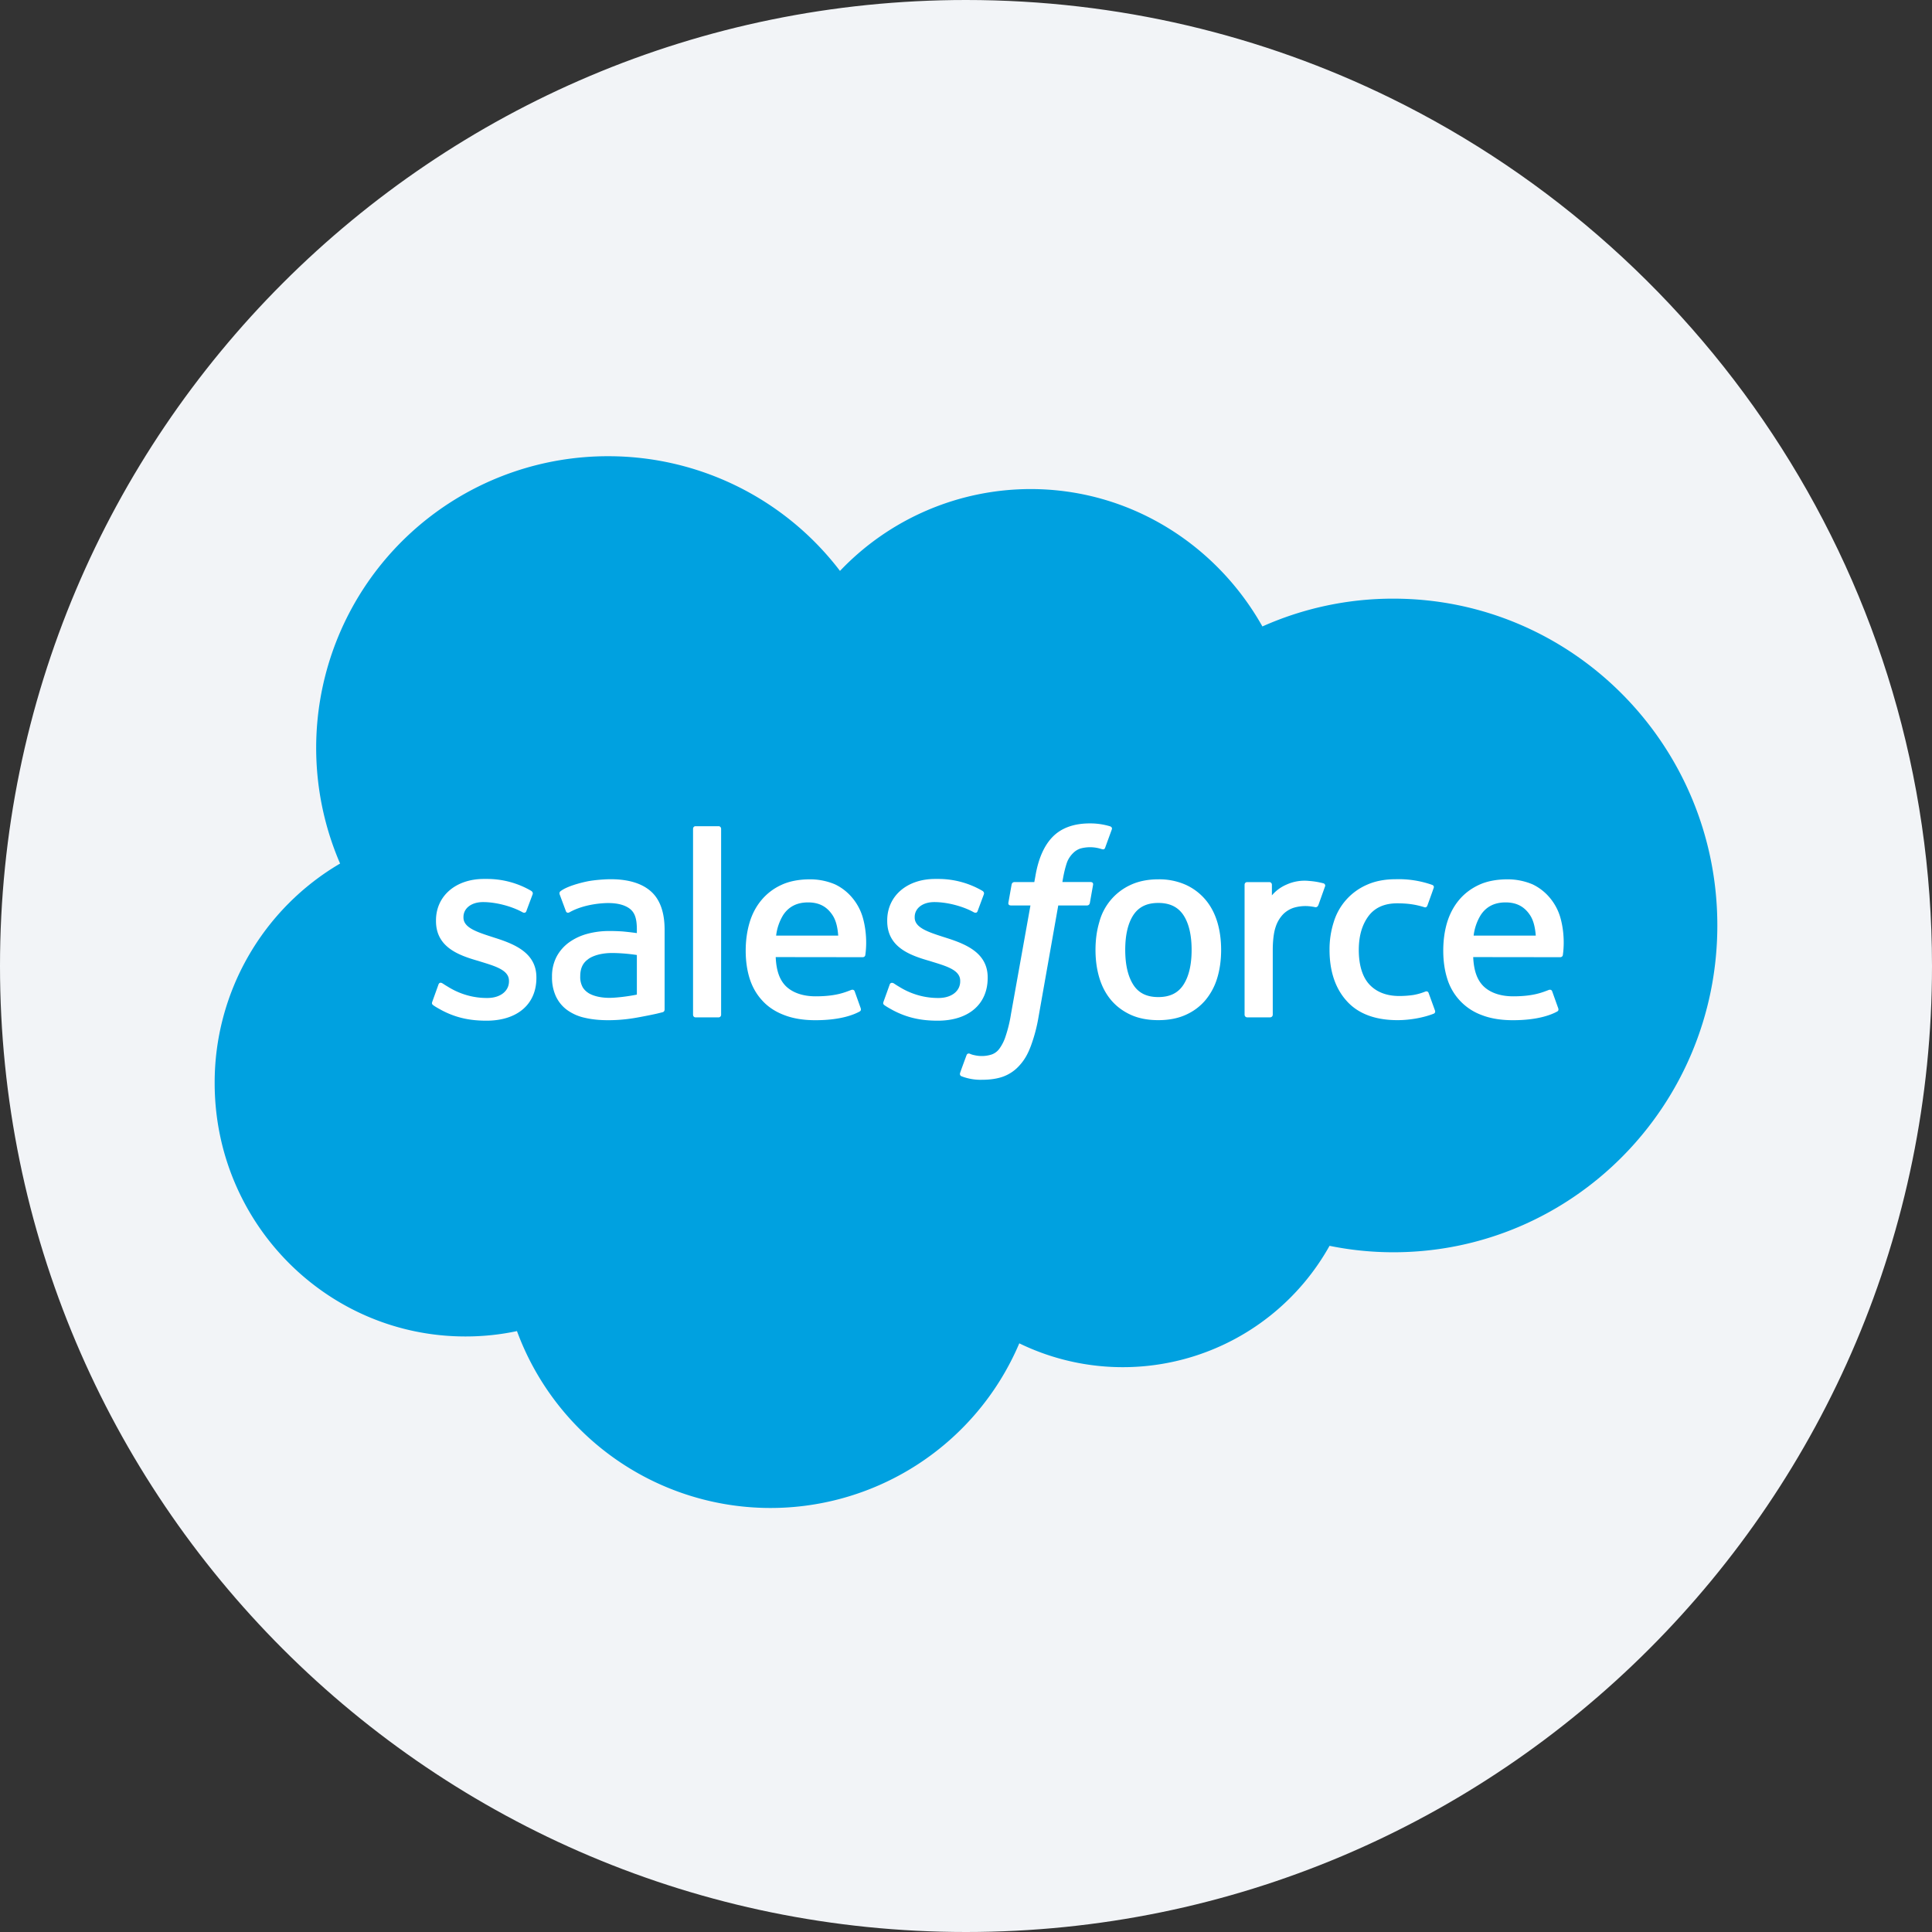 <svg height="36" viewBox="0 0 36 36" width="36" xmlns="http://www.w3.org/2000/svg"><rect x="0" y="0" width="36" height="36" fill="#333333" stroke="none"/><g fill="none"><path d="M18 0c2.837 0 5.52.656 7.907 1.825C31.884 4.753 36 10.895 36 18c0 9.942-8.058 18-18 18-9.94 0-18-8.057-18-18C0 8.06 8.06 0 18 0z" fill="#f2f4f7"/><path d="M19.203 9.113c1.848 0 3.46 1.03 4.32 2.56a5.97 5.97 0 0 1 2.44-.518c3.334 0 6.037 2.726 6.037 6.089 0 3.363-2.703 6.09-6.036 6.09-.4 0-.798-.04-1.19-.12a4.411 4.411 0 0 1-5.781 1.817 5.035 5.035 0 0 1-9.36-.228c-.309.066-.63.1-.96.1C6.093 24.903 4 22.79 4 20.181a4.73 4.73 0 0 1 2.337-4.09 5.435 5.435 0 0 1 4.991-7.59 5.427 5.427 0 0 1 4.324 2.137 4.906 4.906 0 0 1 3.55-1.525z" fill="#00a1e0"/><g fill="#fff"><path d="M8.056 18.663c-.018.046.006.056.012.064.052.038.106.066.16.096.285.152.555.196.837.196.574 0 .93-.306.93-.797v-.01c0-.455-.402-.62-.78-.739l-.049-.016c-.284-.092-.53-.172-.53-.36v-.01c0-.16.144-.278.366-.278.247 0 .54.082.73.187 0 0 .055.036.076-.018.01-.03.107-.287.117-.315.01-.03-.009-.052-.028-.064a1.629 1.629 0 0 0-.823-.221h-.058c-.525 0-.892.318-.892.773v.01c0 .48.405.635.784.743l.061.019c.276.085.515.158.515.353v.01c0 .177-.155.31-.405.31-.097 0-.406-.003-.74-.214-.04-.023-.064-.04-.095-.059-.016-.01-.057-.028-.075.026zm8.408 0c-.018.046.006.056.012.064.053.038.106.066.16.096.285.152.555.196.837.196.574 0 .931-.306.931-.797v-.01c0-.455-.402-.62-.78-.739l-.05-.016c-.284-.092-.53-.172-.53-.36v-.01c0-.16.144-.278.366-.278.248 0 .541.082.73.187 0 0 .056.036.076-.018l.117-.315c.01-.03-.008-.052-.028-.064a1.629 1.629 0 0 0-.823-.221h-.057c-.526 0-.893.318-.893.773v.01c0 .48.405.635.784.743l.061.019c.277.085.515.158.515.353v.01c0 .177-.155.31-.405.31-.097 0-.406-.003-.74-.214-.04-.023-.064-.04-.094-.059-.01-.007-.06-.026-.076.026zm5.74-.963c0 .278-.052.497-.154.652-.1.153-.254.227-.467.227-.213 0-.365-.074-.464-.227-.1-.155-.152-.374-.152-.652s.051-.496.152-.65c.1-.151.251-.225.464-.225.213 0 .366.074.468.226.101.153.153.371.153.649m.48-.515c-.048-.16-.121-.3-.219-.417a1.055 1.055 0 0 0-.368-.28 1.211 1.211 0 0 0-.514-.103c-.194 0-.367.035-.514.103a1.06 1.06 0 0 0-.586.697c-.047.158-.07.331-.07.515s.023.357.07.515c.047.159.12.3.218.417.098.117.222.21.368.277.147.067.32.1.514.1.195 0 .367-.033.514-.1.147-.066.27-.16.368-.277a1.17 1.17 0 0 0 .219-.417c.047-.158.07-.332.07-.515s-.023-.357-.07-.515m3.937 1.32c-.016-.047-.061-.029-.061-.029a1.1 1.1 0 0 1-.223.064c-.08.012-.169.019-.263.019-.232 0-.417-.07-.549-.206-.132-.136-.206-.357-.206-.655.001-.272.067-.476.184-.632.117-.154.295-.234.532-.234.198 0 .349.023.507.073 0 0 .038.016.056-.033.042-.117.073-.2.117-.328.013-.036-.018-.052-.03-.056a1.87 1.87 0 0 0-.679-.105c-.201 0-.38.034-.534.103a1.106 1.106 0 0 0-.62.696 1.658 1.658 0 0 0-.078.516c0 .398.107.719.32.954.211.236.53.357.946.357.246 0 .498-.05.679-.122 0 0 .034-.016.02-.057zm.838-1.071a.943.943 0 0 1 .132-.383c.099-.152.25-.236.463-.236s.354.084.455.236c.067.1.096.234.108.383zm1.615-.34a1.008 1.008 0 0 0-.208-.38.954.954 0 0 0-.308-.235 1.187 1.187 0 0 0-.465-.094c-.203 0-.387.034-.536.104-.15.07-.275.166-.374.286-.098.119-.172.26-.22.42-.047.16-.07.335-.07.519 0 .187.024.361.073.518a1.046 1.046 0 0 0 .643.682c.164.064.362.097.59.096.468-.001.715-.106.817-.162.018-.01.035-.028.013-.078l-.106-.297c-.016-.044-.06-.028-.06-.028-.117.043-.282.12-.667.12-.252 0-.438-.075-.555-.19-.12-.12-.179-.295-.19-.541l1.624.002s.042-.001.047-.043c.001-.017.056-.333-.048-.699m-14.612.34a.948.948 0 0 1 .131-.383c.1-.152.25-.236.464-.236s.354.084.455.236c.067.1.096.234.107.383zm1.614-.34a1.008 1.008 0 0 0-.208-.38.954.954 0 0 0-.308-.235 1.187 1.187 0 0 0-.465-.094c-.202 0-.386.034-.535.104a1.05 1.05 0 0 0-.374.286c-.099.119-.173.26-.22.42-.047.16-.071.335-.071.519 0 .187.024.361.073.518.05.158.129.297.236.412.106.117.243.208.408.27.163.064.361.097.589.096.469-.001.715-.106.817-.162.018-.01.035-.028.014-.078l-.106-.297c-.016-.044-.061-.028-.061-.028-.116.043-.281.12-.667.12-.251 0-.438-.075-.555-.19-.12-.12-.178-.295-.189-.541l1.623.002s.043-.001.047-.043c.002-.017.056-.333-.048-.699m-5.122 1.402a.329.329 0 0 1-.094-.096.392.392 0 0 1-.048-.21c0-.144.047-.246.145-.315-.002 0 .14-.122.47-.117.233.003.44.037.44.037v.738s-.205.044-.437.058c-.33.02-.477-.095-.476-.095m.646-1.14a3.6 3.6 0 0 0-.254-.008c-.139 0-.273.018-.4.052a1.05 1.05 0 0 0-.338.157.783.783 0 0 0-.236.268.783.783 0 0 0-.086.374.84.84 0 0 0 .074.37c.05.103.12.188.212.254a.88.88 0 0 0 .33.143c.128.03.272.044.43.044.166 0 .332-.014.493-.041.159-.027.354-.067.409-.08a4.1 4.1 0 0 0 .113-.028c.04-.01.037-.053.037-.053v-1.484c0-.326-.087-.567-.258-.717-.17-.149-.422-.224-.746-.224-.122 0-.317.016-.435.04 0 0-.354.069-.5.183 0 0-.032.02-.015.064l.115.309c.015.04.053.026.053.026s.013-.004.027-.013c.312-.17.707-.165.707-.165.176 0 .31.036.402.105.088.068.133.17.133.387v.068a5.467 5.467 0 0 0-.267-.031m13.09-.836a.045.045 0 0 0-.025-.059 1.408 1.408 0 0 0-.272-.046.809.809 0 0 0-.418.067.737.737 0 0 0-.275.202v-.197c0-.028-.02-.05-.046-.05h-.416c-.028 0-.047.022-.047.05v2.42c0 .028.022.05.05.05h.426a.05.05 0 0 0 .049-.05v-1.209c0-.162.018-.324.054-.426a.613.613 0 0 1 .142-.239.498.498 0 0 1 .2-.12.781.781 0 0 1 .218-.03c.085 0 .178.021.178.021.031.004.049-.015.06-.044l.121-.34"/><path d="M20.687 15.398a1.272 1.272 0 0 0-.38-.055c-.294 0-.526.083-.688.246-.162.163-.271.41-.326.737l-.02.11h-.369s-.044-.002-.054.046l-.06.338c-.005.032.01.052.052.052h.359l-.364 2.031a2.514 2.514 0 0 1-.097.4.818.818 0 0 1-.113.231.302.302 0 0 1-.149.115.603.603 0 0 1-.32.013.384.384 0 0 1-.089-.028s-.041-.016-.058.026c-.013.034-.11.297-.12.33-.012.032.004.057.024.064a.983.983 0 0 0 .386.066c.15 0 .286-.02.399-.062a.753.753 0 0 0 .3-.209c.094-.104.154-.213.21-.363a3 3 0 0 0 .143-.545l.366-2.069h.535s.045.002.054-.047l.06-.338c.004-.032-.01-.052-.053-.052h-.519c.003-.011.027-.194.086-.366a.479.479 0 0 1 .114-.173.34.34 0 0 1 .136-.085.682.682 0 0 1 .39.009c.053.016.06 0 .071-.025l.124-.34c.013-.037-.019-.053-.03-.057m-7.25 3.51c0 .027-.02.049-.047.049h-.43c-.027 0-.046-.022-.046-.05v-3.463c0-.027.019-.049.046-.049h.43c.027 0 .047.022.047.05z"/></g></g></svg>